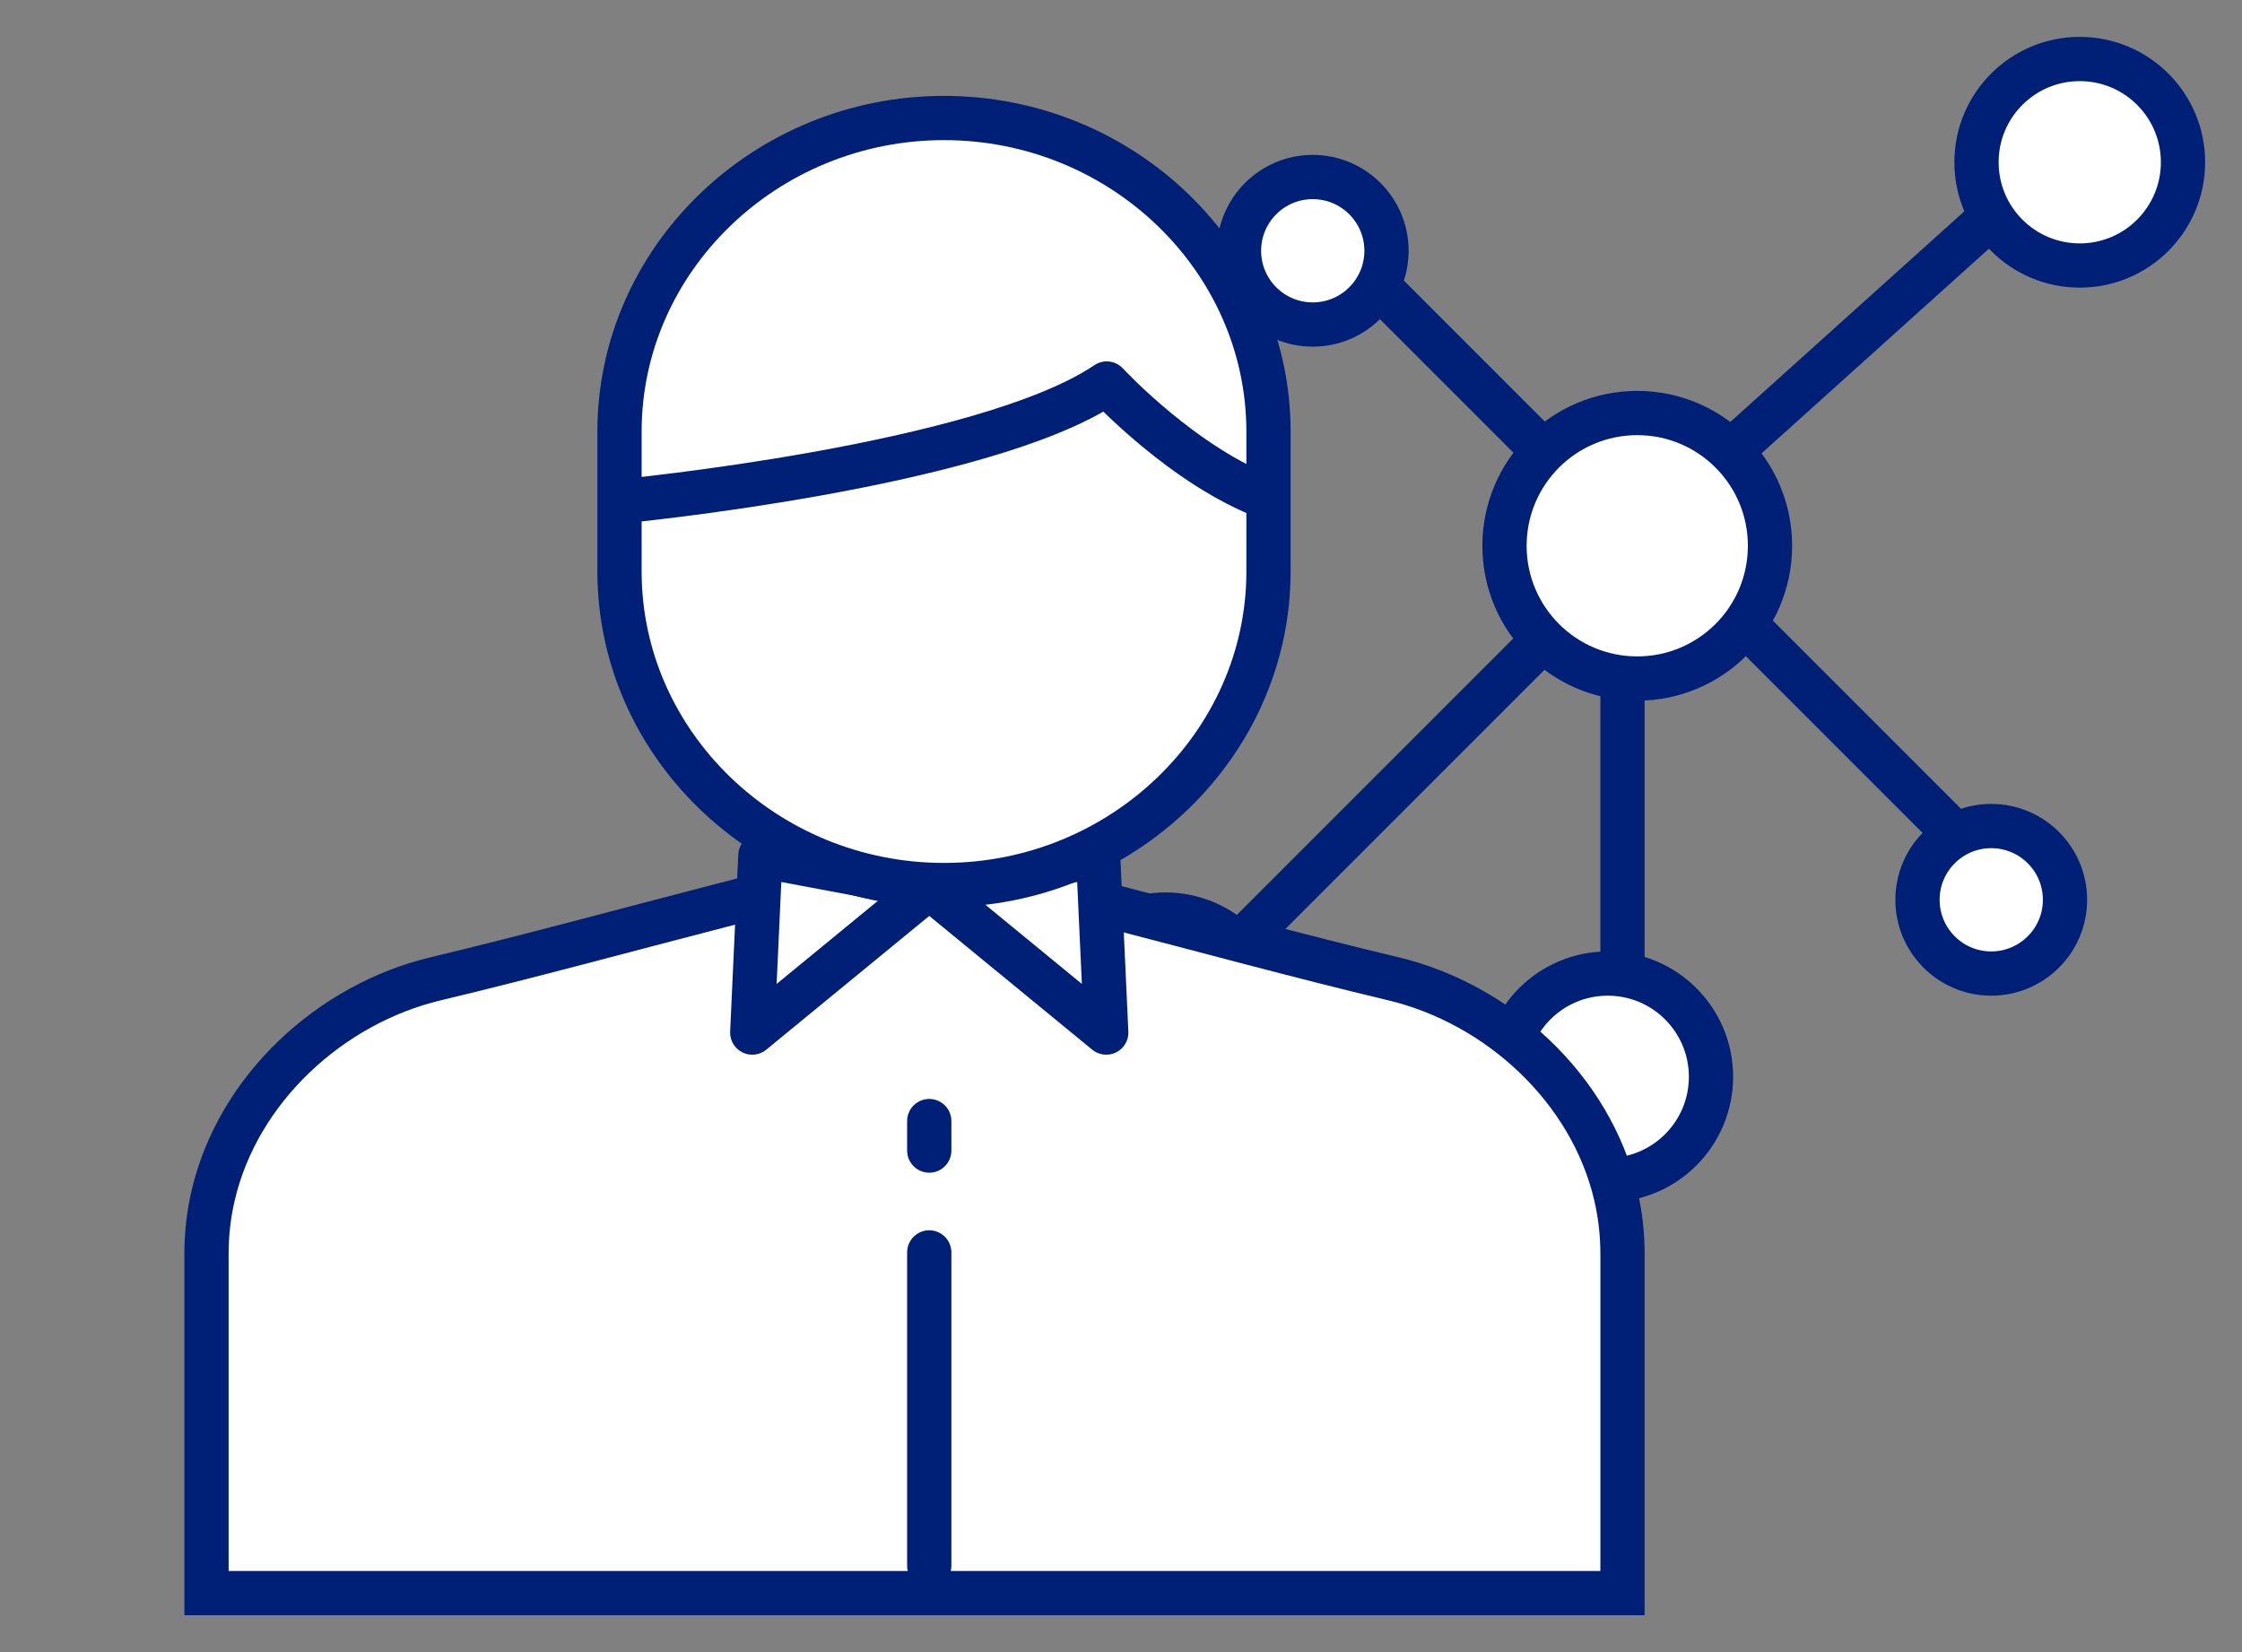 <?xml version="1.0" encoding="UTF-8"?>
<svg width="76px" height="56px" viewBox="0 0 76 56" version="1.1" xmlns="http://www.w3.org/2000/svg" xmlns:xlink="http://www.w3.org/1999/xlink">
    <rect x="0" y="0" width="76" height="56" fill="#808080" stroke="none"/>
    <!-- Generator: Sketch 50.2 (55047) - http://www.bohemiancoding.com/sketch -->
    <title>icn/solution/chain</title>
    <desc>Created with Sketch.</desc>
    <defs></defs>
    <g id="icn/solution/chain" stroke="none" stroke-width="1" fill="none" fill-rule="evenodd">
        <g id="Group-2" transform="translate(7, 2)">
            <g id="Group" transform="translate(29, 0)">
                <path d="M19,32 L19,20 L19,32 Z" id="Fill-1" stroke="#002077" stroke-width="1.5"></path>
                <path d="M20,20 L20,21" id="Stroke-2" stroke="#002077" stroke-width="1.5"></path>
                <path d="M18,18 L6,30" id="Fill-3" fill="#FFFFFF"></path>
                <path d="M18,18 L6,30" id="Stroke-4" stroke="#002077" stroke-width="1.5"></path>
                <path d="M22,18 L31,27" id="Fill-6" fill="#FFFFFF"></path>
                <path d="M22,18 L31,27" id="Stroke-7" stroke="#002077" stroke-width="1.5"></path>
                <path d="M33,4 L23,13" id="Fill-9" fill="#FFFFFF"></path>
                <path d="M33,4 L23,13" id="Stroke-10" stroke="#002077" stroke-width="1.5"></path>
                <g id="Group-14" transform="translate(10, 7)">
                    <path d="M0.233,0.215 L6.888,6.87" id="Fill-12" fill="#FFFFFF"></path>
                    <path d="M0.233,0.215 L6.888,6.87" id="Stroke-13" stroke="#002077" stroke-width="1.5"></path>
                </g>
                <path d="M24,16.501 C24,18.986 21.986,21 19.5,21 C17.015,21 15,18.986 15,16.501 C15,14.014 17.015,12 19.5,12 C21.986,12 24,14.014 24,16.501" id="Fill-15" fill="#FFFFFF"></path>
                <path d="M24,16.501 C24,18.986 21.986,21 19.5,21 C17.015,21 15,18.986 15,16.501 C15,14.014 17.015,12 19.5,12 C21.986,12 24,14.014 24,16.501 Z" id="Stroke-17" stroke="#002077" stroke-width="1.5"></path>
                <path d="M22,34.499 C22,36.432 20.433,38 18.5,38 C16.567,38 15,36.432 15,34.499 C15,32.568 16.567,31 18.5,31 C20.433,31 22,32.568 22,34.499" id="Fill-19" fill="#FFFFFF"></path>
                <path d="M22,34.499 C22,36.432 20.433,38 18.5,38 C16.567,38 15,36.432 15,34.499 C15,32.568 16.567,31 18.5,31 C20.433,31 22,32.568 22,34.499 Z" id="Stroke-21" stroke="#002077" stroke-width="1.5"></path>
                <path d="M38,3.499 C38,5.432 36.433,7 34.5,7 C32.567,7 31,5.432 31,3.499 C31,1.567 32.567,0 34.5,0 C36.433,0 38,1.567 38,3.499" id="Fill-23" fill="#FFFFFF"></path>
                <path d="M38,3.499 C38,5.432 36.433,7 34.5,7 C32.567,7 31,5.432 31,3.499 C31,1.567 32.567,0 34.5,0 C36.433,0 38,1.567 38,3.499 Z" id="Stroke-25" stroke="#002077" stroke-width="1.5"></path>
                <path d="M7,32.501 C7,34.433 5.433,36 3.5,36 C1.567,36 0,34.433 0,32.501 C0,30.568 1.567,29 3.5,29 C5.433,29 7,30.568 7,32.501" id="Fill-27" fill="#FFFFFF"></path>
                <path d="M7,32.501 C7,34.433 5.433,36 3.5,36 C1.567,36 0,34.433 0,32.501 C0,30.568 1.567,29 3.5,29 C5.433,29 7,30.568 7,32.501 Z" id="Stroke-29" stroke="#002077" stroke-width="1.5"></path>
                <path d="M11,6.5 C11,7.881 9.88,9 8.499,9 C7.12,9 6,7.881 6,6.5 C6,5.121 7.12,4 8.499,4 C9.88,4 11,5.121 11,6.5" id="Fill-31" fill="#FFFFFF"></path>
                <path d="M11,6.5 C11,7.881 9.88,9 8.499,9 C7.12,9 6,7.881 6,6.5 C6,5.121 7.12,4 8.499,4 C9.88,4 11,5.121 11,6.5 Z" id="Stroke-33" stroke="#002077" stroke-width="1.5"></path>
                <path d="M34,28.5 C34,29.879 32.88,31 31.499,31 C30.12,31 29,29.879 29,28.5 C29,27.119 30.12,26 31.499,26 C32.88,26 34,27.119 34,28.5" id="Fill-35" fill="#FFFFFF"></path>
                <path d="M34,28.5 C34,29.879 32.88,31 31.499,31 C30.12,31 29,29.879 29,28.5 C29,27.119 30.12,26 31.499,26 C32.88,26 34,27.119 34,28.5 Z" id="Stroke-37" stroke="#002077" stroke-width="1.5"></path>
            </g>
            <g id="Group-3" transform="translate(0, 2)" stroke="#002077" stroke-width="1.5">
                <path d="M47.777,36.534 C46.934,32.894 43.787,30.027 40.234,29.178 C36.995,28.405 33.777,27.522 30.552,26.69 C28.368,26.127 26.184,25.564 24,25 C21.816,25.564 19.632,26.127 17.448,26.69 C14.223,27.522 11.005,28.405 7.766,29.178 C4.213,30.027 1.066,32.894 0.223,36.534 C0.073,37.179 0,37.842 0,38.505 L0,50 L24,50 L48,50 L48,38.505 C48,37.842 47.927,37.179 47.777,36.534" id="Fill-3" fill="#FFFFFF"></path>
                <g id="Group-4" transform="translate(18.5, 25)" fill="#FFFFFF" stroke-linejoin="round">
                    <polygon id="Fill-21" points="0.276 0 0 6 6 1.076"></polygon>
                    <polygon id="Fill-25" points="11.724 0 12 6 6 1.076"></polygon>
                </g>
                <path d="M25,26 C18.95,26 14,21.216 14,15.369 L14,10.631 C14,4.784 18.95,0 25,0 C31.05,0 36,4.784 36,10.631 L36,15.369 C36,21.216 31.05,26 25,26" id="Fill-29" fill="#FFFFFF"></path>
                <g id="Group-5" transform="translate(23.5, 34)" stroke-linecap="round" stroke-linejoin="round">
                    <path d="M1,1 L1,0" id="Stroke-45"></path>
                    <path d="M1,15.077 L1,4.452" id="Stroke-41"></path>
                </g>
                <path d="M14,13 C14,13 26.336,11.824 30.516,9 C30.516,9 33.126,11.824 36,12.883" id="Stroke-47" stroke-linejoin="round"></path>
            </g>
        </g>
    </g>
</svg>